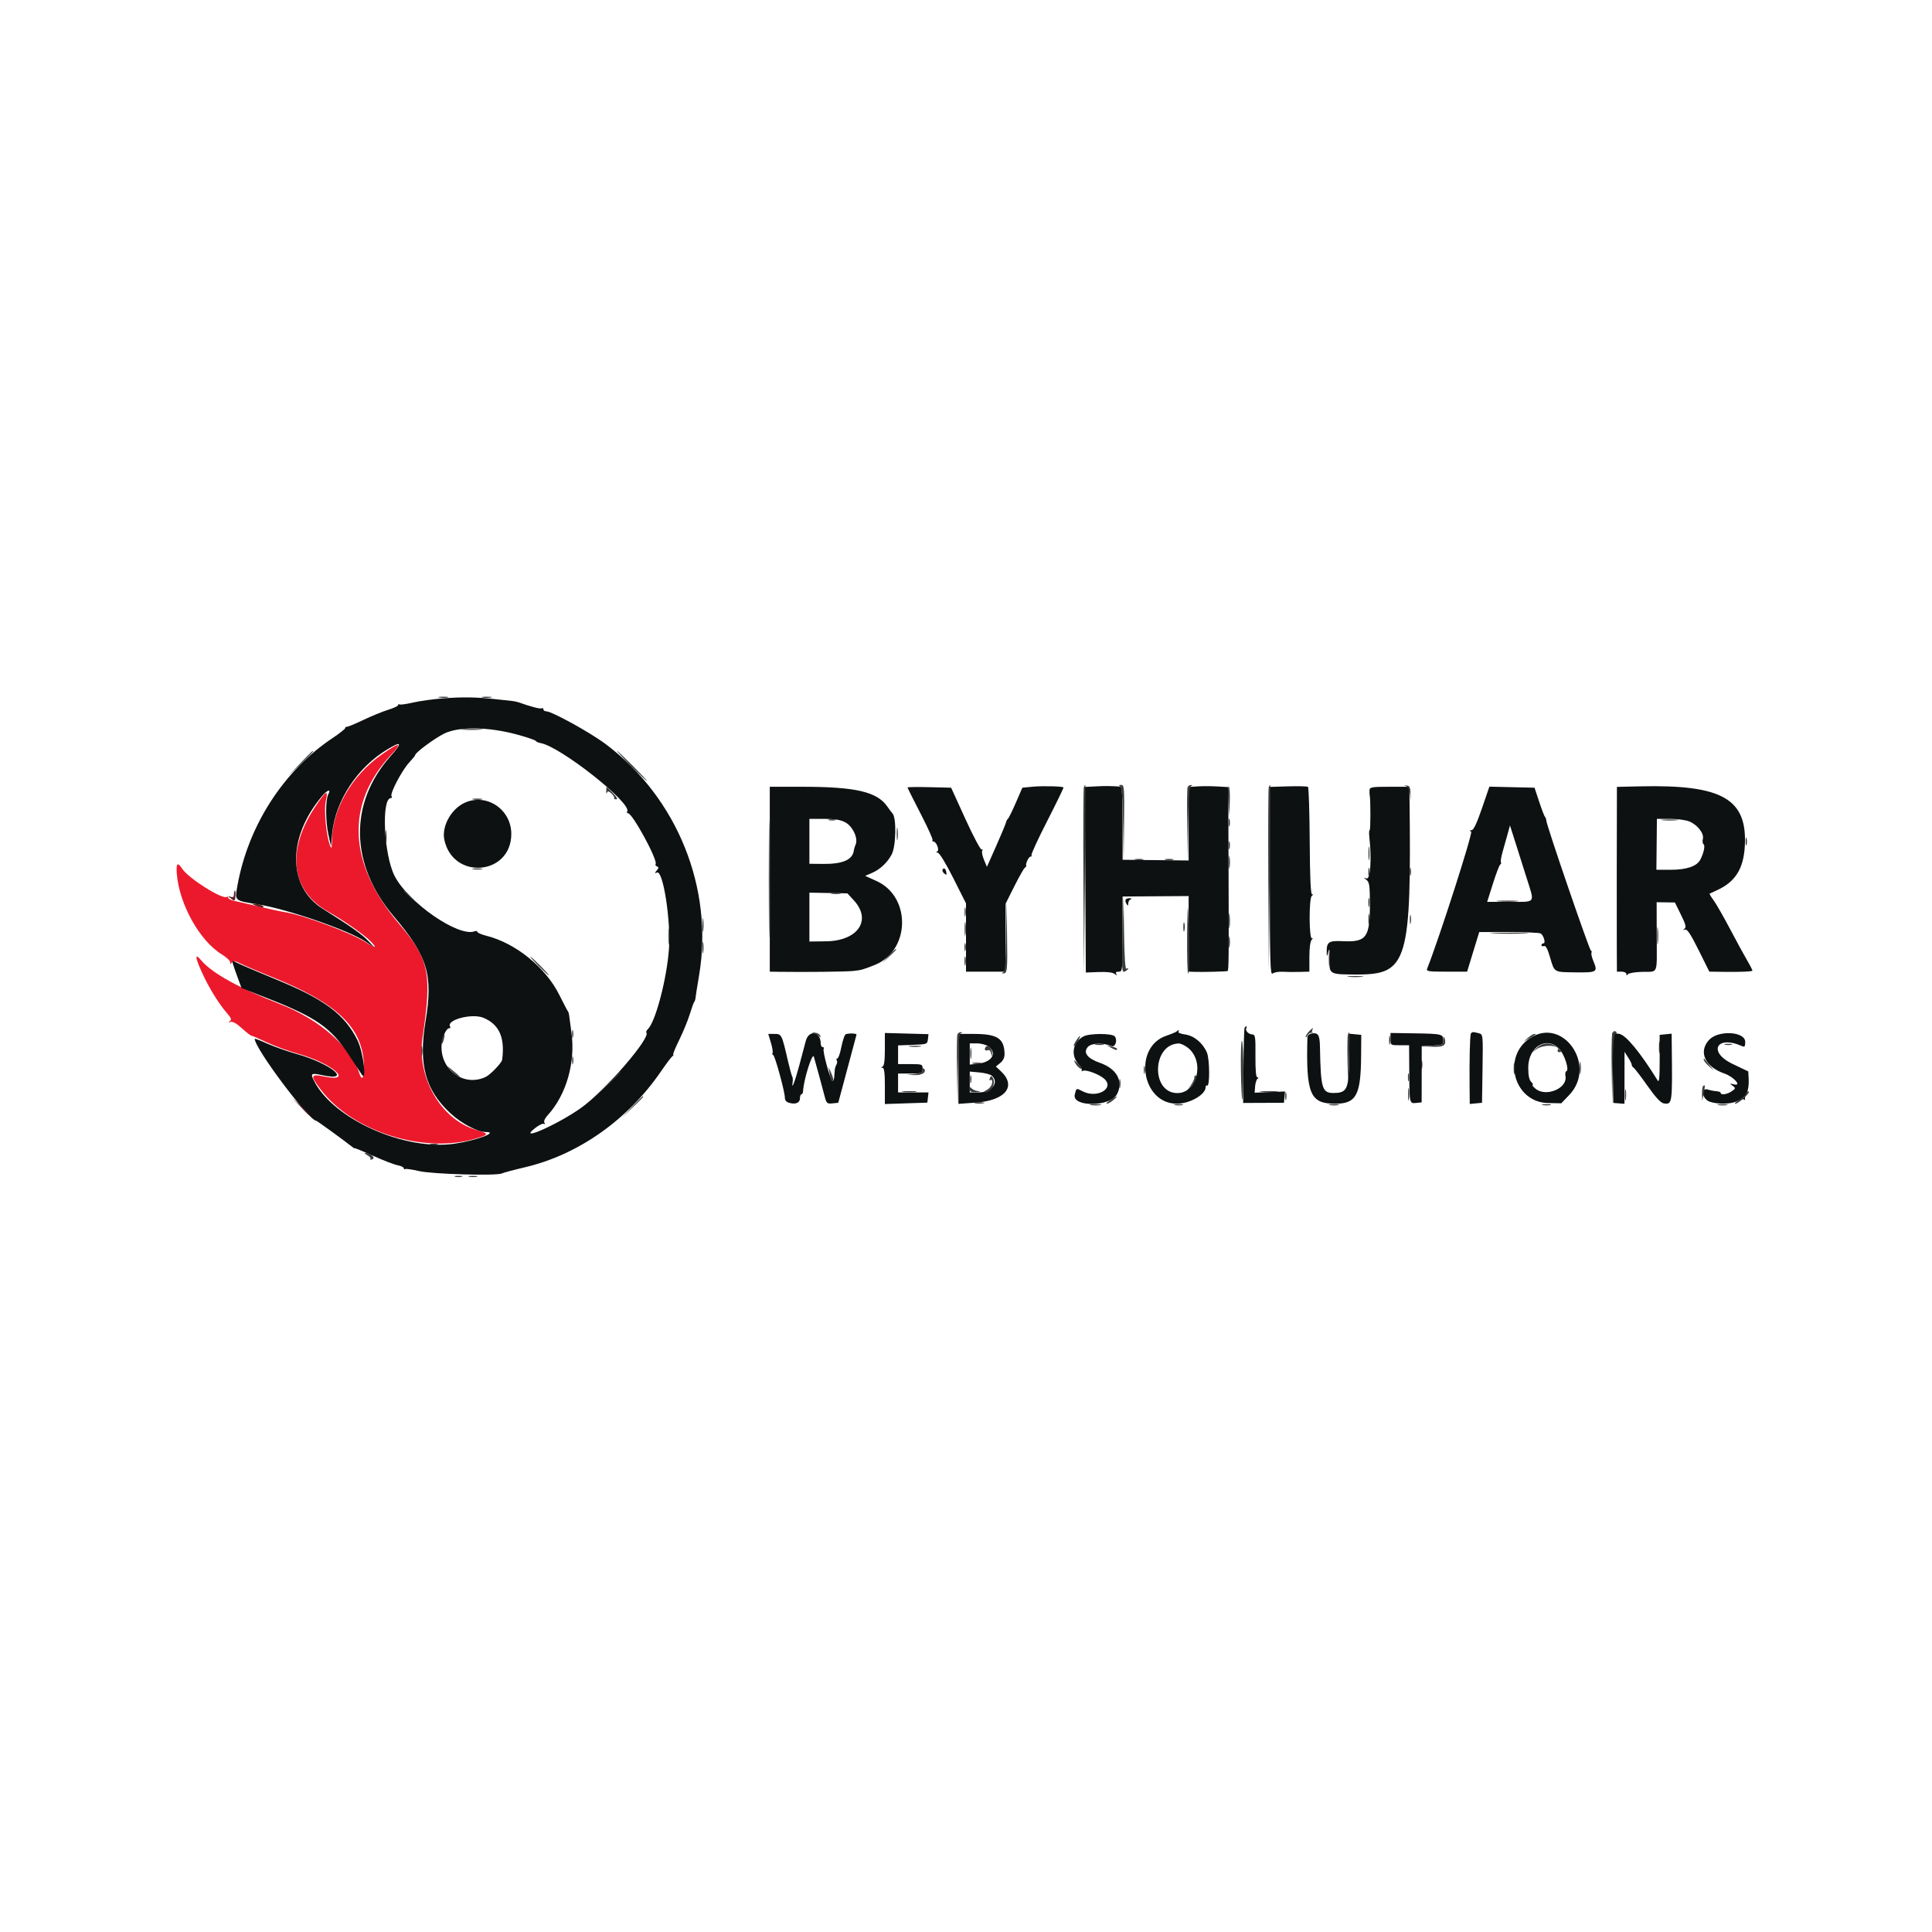 <svg id="svg" version="1.1" xmlns="http://www.w3.org/2000/svg" xmlns:xlink="http://www.w3.org/1999/xlink" width="400" height="400" viewBox="0, 0, 400,400"><g id="svgg"><path id="path0" d="M79.027 156.219 C 72.797 160.593,68.811 167.505,68.725 174.080 C 68.705 175.621,68.634 175.811,68.345 175.091 C 67.560 173.138,67.032 167.683,67.450 165.854 C 68.021 163.360,67.550 163.605,65.299 166.971 C 59.221 176.058,60.213 184.393,67.887 188.718 C 71.164 190.565,75.463 193.570,76.753 194.917 C 78.143 196.368,77.828 196.409,75.686 195.057 C 72.644 193.137,62.709 189.425,59.180 188.891 C 58.320 188.761,55.859 188.234,53.711 187.719 C 51.563 187.205,49.233 186.668,48.535 186.525 C 47.837 186.383,47.266 186.094,47.266 185.883 C 47.266 185.673,47.122 185.590,46.946 185.698 C 46.014 186.274,39.019 181.848,37.714 179.857 C 36.753 178.390,36.427 178.716,36.612 180.957 C 37.131 187.268,41.373 194.838,45.942 197.608 C 46.871 198.172,47.640 198.896,47.650 199.219 C 47.665 199.691,47.732 199.703,48.000 199.281 C 48.270 198.856,48.614 198.900,49.849 199.521 C 50.684 199.941,53.652 201.205,56.445 202.331 C 69.726 207.683,74.950 212.629,75.333 220.213 C 75.471 222.952,74.983 224.059,74.420 222.285 C 72.676 216.788,66.135 211.056,58.008 207.900 C 49.598 204.634,43.886 201.472,41.694 198.866 C 40.286 197.193,40.337 198.086,41.839 201.398 C 43.227 204.459,45.280 207.794,46.962 209.721 C 47.878 210.771,48.008 211.121,47.593 211.418 C 47.197 211.701,47.233 211.740,47.740 211.578 C 48.172 211.439,49.003 211.908,50.084 212.898 C 51.004 213.742,51.903 214.437,52.081 214.443 C 52.259 214.448,53.665 215.056,55.206 215.793 C 56.747 216.530,59.661 217.595,61.682 218.160 C 68.818 220.154,73.447 224.187,67.090 222.872 C 64.261 222.286,64.175 222.694,66.490 225.694 C 73.185 234.373,87.806 238.948,98.535 235.723 C 101.333 234.881,101.329 234.732,98.483 233.895 C 91.286 231.781,86.256 223.055,87.481 214.809 C 89.468 201.438,88.881 198.618,82.573 191.211 C 72.060 178.866,71.484 166.418,80.957 156.288 C 83.472 153.598,82.792 153.574,79.027 156.219 " stroke="none" fill="#ec192c" fill-rule="evenodd"></path><path id="path1" d="M91.783 144.583 C 89.734 144.740,86.925 145.129,85.542 145.449 C 84.158 145.769,82.890 145.946,82.724 145.844 C 82.558 145.741,82.422 145.807,82.422 145.990 C 82.422 146.174,81.487 146.611,80.344 146.963 C 79.202 147.315,76.873 148.270,75.169 149.085 C 73.465 149.899,71.938 150.527,71.777 150.478 C 71.616 150.430,71.484 150.541,71.484 150.724 C 71.484 150.907,70.298 151.848,68.848 152.814 C 58.728 159.556,51.403 170.905,49.167 183.310 C 48.582 186.551,48.472 186.447,53.320 187.222 C 59.493 188.210,72.180 192.595,75.740 194.972 L 77.539 196.173 76.172 194.741 C 74.895 193.403,72.584 191.776,66.828 188.162 C 59.539 183.585,59.455 173.408,66.635 164.875 C 67.785 163.508,68.610 163.255,67.961 164.468 C 67.365 165.582,67.387 170.078,68.003 172.860 L 68.520 175.195 68.762 172.656 C 69.413 165.819,73.940 158.902,80.238 155.122 C 83.148 153.375,83.343 153.772,80.914 156.497 C 72.195 166.279,72.417 178.957,81.493 189.669 C 88.569 198.021,89.696 201.755,88.091 211.523 C 86.630 220.416,88.037 225.614,93.215 230.458 C 95.472 232.570,98.876 234.375,100.601 234.375 C 103.320 234.375,98.647 236.120,94.141 236.787 C 83.845 238.311,69.156 231.789,65.065 223.878 C 64.207 222.219,64.371 222.099,66.789 222.618 C 73.064 223.964,68.497 220.214,61.432 218.219 C 59.449 217.659,56.680 216.682,55.280 216.047 C 53.880 215.412,52.734 214.977,52.734 215.079 C 52.734 217.053,63.974 232.031,65.455 232.031 C 65.620 232.031,71.454 236.262,72.754 237.324 C 73.130 237.632,73.438 237.814,73.438 237.730 C 73.438 237.646,75.151 238.350,77.246 239.295 C 79.341 240.239,81.626 241.121,82.324 241.253 C 83.022 241.385,83.594 241.660,83.594 241.863 C 83.594 242.067,83.731 242.149,83.898 242.046 C 84.065 241.942,85.340 242.126,86.730 242.455 C 89.449 243.098,102.839 243.482,103.906 242.948 C 104.229 242.787,106.363 242.217,108.649 241.681 C 119.688 239.094,129.935 231.888,136.811 221.875 C 137.917 220.264,139.008 218.816,139.236 218.658 C 139.463 218.500,139.530 218.369,139.386 218.365 C 139.242 218.362,139.794 216.997,140.614 215.332 C 141.433 213.667,142.425 211.250,142.818 209.961 C 143.212 208.672,143.626 207.529,143.739 207.422 C 143.853 207.314,143.967 206.963,143.993 206.641 C 144.019 206.318,144.350 204.230,144.728 202.001 C 147.791 183.940,140.249 165.216,125.427 154.078 C 122.191 151.647,114.245 147.266,113.071 147.266 C 112.757 147.266,112.500 147.079,112.500 146.852 C 112.500 146.624,112.346 146.533,112.158 146.650 C 111.870 146.827,109.860 146.307,107.422 145.424 C 107.100 145.308,106.484 145.176,106.055 145.132 C 105.625 145.089,104.131 144.926,102.734 144.770 C 98.748 144.326,95.807 144.276,91.783 144.583 M106.984 152.061 C 108.999 152.603,110.757 153.196,110.890 153.379 C 111.024 153.561,111.484 153.771,111.914 153.844 C 115.995 154.541,130.902 166.320,129.852 168.018 C 129.736 168.206,129.807 168.359,130.009 168.359 C 130.945 168.359,136.238 178.104,135.740 178.910 C 135.631 179.086,135.763 179.304,136.033 179.395 C 136.416 179.524,136.404 179.705,135.980 180.219 C 135.509 180.789,135.517 180.846,136.040 180.646 C 137.289 180.166,138.917 190.638,138.500 196.468 C 138.059 202.632,135.746 211.464,134.156 213.054 C 133.867 213.342,133.714 213.662,133.817 213.764 C 134.837 214.785,125.268 225.844,120.313 229.371 C 115.457 232.828,107.019 236.553,110.735 233.599 C 111.542 232.958,112.384 232.546,112.607 232.683 C 112.850 232.834,112.893 232.741,112.713 232.450 C 112.535 232.162,112.800 231.548,113.371 230.925 C 117.252 226.695,119.190 219.939,118.304 213.724 C 118.101 212.299,117.899 210.781,117.854 210.352 C 117.810 209.922,117.686 209.482,117.578 209.375 C 117.471 209.268,116.687 207.773,115.837 206.055 C 112.991 200.299,106.805 195.275,100.660 193.728 C 99.652 193.474,98.828 193.117,98.828 192.935 C 98.828 192.752,98.581 192.698,98.279 192.813 C 94.940 194.095,84.441 186.813,81.667 181.291 C 79.456 176.892,78.926 165.234,80.936 165.234 C 81.134 165.234,81.189 165.061,81.058 164.850 C 80.704 164.276,83.170 159.564,84.696 157.898 C 85.428 157.099,86.002 156.396,85.972 156.336 C 85.787 155.965,90.028 152.816,91.989 151.868 C 95.046 150.390,101.058 150.467,106.984 152.061 M213.745 162.884 L 211.669 163.086 210.321 166.191 C 209.580 167.899,208.844 169.393,208.686 169.512 C 208.528 169.630,208.340 169.990,208.269 170.313 C 208.198 170.635,207.283 172.827,206.235 175.185 L 204.330 179.471 203.715 177.999 C 203.377 177.190,203.221 176.333,203.368 176.094 C 203.516 175.856,203.464 175.767,203.254 175.897 C 203.043 176.027,201.533 173.198,199.897 169.610 L 196.923 163.086 192.407 162.976 C 189.923 162.915,187.891 162.943,187.891 163.038 C 187.891 163.133,189.114 165.577,190.609 168.470 C 192.105 171.362,193.218 173.839,193.083 173.974 C 192.949 174.109,193.015 174.219,193.232 174.219 C 193.877 174.219,194.582 176.083,194.023 176.311 C 193.727 176.431,193.770 176.512,194.141 176.532 C 194.488 176.551,195.801 178.696,197.363 181.796 L 200.000 187.028 200.000 194.100 L 200.000 201.172 204.102 201.172 L 208.203 201.172 208.203 194.133 L 208.203 187.094 210.010 183.488 C 211.004 181.505,211.985 179.775,212.192 179.644 C 212.398 179.512,212.526 179.337,212.476 179.253 C 212.258 178.889,212.984 177.344,213.373 177.344 C 213.609 177.344,213.689 177.231,213.551 177.093 C 213.413 176.954,214.877 173.760,216.805 169.995 C 218.733 166.229,220.255 163.094,220.188 163.027 C 219.943 162.781,215.759 162.689,213.745 162.884 M226.852 162.813 L 224.602 162.930 224.703 182.140 L 224.805 201.350 227.485 201.249 C 229.219 201.184,230.383 201.325,230.782 201.648 C 231.257 202.033,231.332 202.035,231.107 201.660 C 230.910 201.333,231.078 201.172,231.618 201.172 C 232.403 201.172,232.422 200.986,232.422 193.392 L 232.422 185.613 239.258 185.565 L 246.094 185.518 246.094 193.345 L 246.094 201.172 247.168 201.210 C 249.068 201.276,254.057 201.152,254.174 201.034 C 254.402 200.807,254.428 197.917,254.363 180.601 L 254.297 162.960 252.051 162.828 C 250.815 162.755,248.970 162.749,247.949 162.814 L 246.094 162.933 246.094 170.544 L 246.094 178.154 239.258 178.080 L 232.422 178.007 232.422 170.449 C 232.422 164.681,232.306 162.883,231.934 162.857 C 229.940 162.720,228.816 162.710,226.852 162.813 M266.693 162.807 L 262.877 162.919 262.898 182.472 C 262.916 199.351,262.995 201.962,263.475 201.564 C 263.781 201.310,264.698 201.142,265.512 201.191 C 266.326 201.241,267.915 201.257,269.043 201.226 L 271.094 201.172 271.094 198.125 C 271.094 196.228,271.278 194.880,271.582 194.552 C 271.851 194.263,271.876 194.134,271.638 194.267 C 271.007 194.619,270.974 185.865,271.605 185.464 C 271.897 185.279,271.913 185.166,271.649 185.162 C 271.359 185.158,271.206 181.717,271.161 174.141 C 271.124 168.082,270.962 163.029,270.801 162.910 C 270.640 162.792,268.791 162.746,266.693 162.807 M339.551 162.805 L 334.766 162.915 334.758 167.102 C 334.754 169.405,334.743 175.596,334.733 180.859 C 334.723 186.123,334.726 192.847,334.740 195.801 L 334.766 201.172 335.742 201.172 C 336.279 201.172,336.721 201.392,336.725 201.660 C 336.729 202.002,336.817 202.018,337.018 201.715 C 337.176 201.476,338.527 201.250,340.022 201.211 C 343.395 201.124,343.028 202.032,343.007 193.826 L 342.989 186.797 344.879 186.822 L 346.770 186.846 348.020 189.380 C 349.014 191.397,349.165 191.990,348.756 192.283 C 348.361 192.567,348.384 192.607,348.856 192.459 C 349.315 192.314,350.026 193.384,351.685 196.719 L 353.902 201.172 356.931 201.211 C 360.230 201.255,362.629 201.163,362.811 200.987 C 362.874 200.926,362.421 200.020,361.804 198.973 C 361.187 197.927,359.571 194.961,358.212 192.383 C 356.853 189.805,355.310 187.112,354.784 186.400 C 354.258 185.688,353.889 185.067,353.964 185.021 C 354.040 184.975,354.722 184.657,355.480 184.313 C 359.273 182.595,360.987 179.870,361.247 175.147 C 361.783 165.384,356.563 162.415,339.551 162.805 M159.375 182.031 L 159.375 201.172 161.230 201.201 C 166.403 201.283,175.010 201.190,176.563 201.036 C 178.293 200.863,178.673 200.759,181.109 199.785 C 188.461 196.846,188.707 185.689,181.492 182.414 L 179.116 181.336 180.476 180.759 C 182.183 180.034,183.704 178.619,184.611 176.909 C 185.540 175.160,185.635 169.169,184.747 168.359 C 184.629 168.252,184.159 167.628,183.701 166.972 C 181.565 163.909,177.130 162.891,165.928 162.891 L 159.375 162.891 159.375 182.031 M283.547 163.574 C 283.522 163.950,283.538 164.434,283.582 164.648 C 283.783 165.624,283.775 171.875,283.573 171.875 C 283.448 171.875,283.419 172.534,283.509 173.340 C 284.019 177.919,283.722 182.159,282.910 181.877 C 282.272 181.655,282.273 181.675,282.921 182.179 C 283.515 182.641,283.617 183.373,283.624 187.184 C 283.635 194.080,282.908 195.087,278.079 194.864 C 275.025 194.722,274.639 194.995,274.683 197.266 C 274.700 198.160,274.728 198.144,275.019 197.070 C 275.254 196.203,275.318 196.588,275.266 198.553 C 275.181 201.759,275.179 201.758,281.086 201.758 C 291.450 201.758,292.246 199.015,291.820 164.746 L 291.797 162.891 287.695 162.891 C 284.067 162.891,283.588 162.970,283.547 163.574 M306.817 167.371 C 305.775 170.412,305.083 171.876,304.688 171.880 C 304.253 171.885,304.227 171.966,304.585 172.194 C 304.977 172.443,297.979 194.239,295.500 200.488 C 295.252 201.114,295.589 201.172,299.489 201.172 L 303.750 201.172 305.005 197.070 L 306.261 192.969 312.408 192.975 C 315.789 192.978,318.751 193.110,318.990 193.268 C 319.615 193.679,320.068 195.313,319.558 195.313 C 319.328 195.313,319.141 195.483,319.141 195.691 C 319.141 195.899,319.374 195.980,319.660 195.870 C 320.019 195.732,320.401 196.428,320.898 198.128 C 321.851 201.388,321.643 201.262,326.192 201.318 C 330.646 201.373,330.840 201.254,329.910 199.028 C 329.575 198.228,329.390 197.431,329.497 197.257 C 329.605 197.084,329.550 196.883,329.376 196.811 C 329.043 196.673,320.225 170.962,320.157 169.931 C 320.135 169.604,320.012 169.248,319.883 169.141 C 319.754 169.033,319.212 167.627,318.679 166.016 L 317.710 163.086 313.035 162.977 L 308.361 162.868 306.817 167.371 M96.289 166.169 C 93.428 167.423,91.395 171.080,92.000 173.886 C 93.810 182.290,105.859 181.221,105.859 172.656 C 105.859 167.601,100.818 164.185,96.289 166.169 M175.006 170.255 C 176.545 171.073,177.707 173.556,177.153 174.842 C 176.977 175.251,176.816 175.762,176.794 175.977 C 176.590 177.985,174.549 178.909,170.410 178.865 L 167.578 178.835 167.578 174.183 L 167.578 169.531 170.612 169.531 C 172.814 169.531,174.018 169.729,175.006 170.255 M349.752 170.070 C 351.467 170.786,352.843 172.561,352.560 173.690 C 352.439 174.169,352.504 174.663,352.704 174.786 C 353.087 175.023,352.735 176.665,352.010 178.020 C 351.291 179.362,349.172 180.078,345.922 180.078 L 342.939 180.078 342.992 174.805 L 343.045 169.531 345.754 169.531 C 347.244 169.531,349.043 169.774,349.752 170.070 M316.116 181.912 C 317.763 187.146,318.086 186.719,312.480 186.719 L 307.904 186.719 309.106 182.910 C 309.767 180.815,310.451 179.043,310.625 178.971 C 310.800 178.898,310.856 178.700,310.751 178.530 C 310.646 178.360,310.809 177.365,311.112 176.318 C 311.415 175.271,311.880 173.623,312.144 172.656 L 312.624 170.898 313.682 174.219 C 314.264 176.045,315.359 179.507,316.116 181.912 M195.161 180.008 C 195.034 180.213,195.178 180.586,195.481 180.837 C 195.915 181.197,196.013 181.168,195.943 180.697 C 195.825 179.891,195.442 179.553,195.161 180.008 M176.791 186.424 C 180.550 190.526,177.617 194.811,170.996 194.890 L 167.578 194.932 167.578 189.874 L 167.578 184.815 171.515 184.888 L 175.451 184.961 176.791 186.424 M233.057 186.249 C 232.951 186.421,233.026 186.816,233.223 187.128 C 233.525 187.605,233.583 187.591,233.588 187.044 C 233.591 186.686,233.813 186.305,234.082 186.196 C 234.383 186.075,234.316 185.987,233.910 185.968 C 233.546 185.951,233.163 186.078,233.057 186.249 M245.020 191.992 C 245.025 192.852,245.105 193.157,245.198 192.671 C 245.292 192.185,245.288 191.482,245.190 191.109 C 245.092 190.735,245.016 191.133,245.020 191.992 M48.257 199.679 C 48.411 200.178,48.869 201.481,49.274 202.575 L 50.010 204.565 55.767 206.831 C 65.453 210.645,68.523 212.794,72.145 218.298 C 73.393 220.195,74.639 222.083,74.914 222.494 C 75.986 224.098,75.208 217.816,74.039 215.426 C 71.420 210.074,67.249 206.939,57.300 202.848 C 53.427 201.255,49.745 199.686,49.117 199.362 C 47.998 198.783,47.982 198.789,48.257 199.679 M100.091 210.724 C 103.363 212.091,104.572 214.800,103.967 219.412 C 103.885 220.043,101.556 222.480,100.586 222.949 C 96.260 225.044,91.406 221.787,91.406 216.790 C 91.406 215.114,92.316 212.891,93.002 212.891 C 93.224 212.891,93.309 212.734,93.190 212.543 C 92.334 211.157,97.727 209.736,100.091 210.724 M257.683 212.793 C 257.587 212.954,257.479 216.521,257.444 220.720 L 257.381 228.355 261.601 228.338 L 265.820 228.320 265.936 227.148 L 266.052 225.977 262.903 226.104 L 259.755 226.232 259.858 224.932 C 259.914 224.218,260.137 223.504,260.352 223.346 C 260.605 223.160,260.593 223.057,260.318 223.053 C 260.036 223.049,259.905 221.565,259.927 218.631 C 259.958 214.552,259.904 214.211,259.215 214.158 C 258.412 214.097,257.743 213.320,258.057 212.812 C 258.163 212.640,258.161 212.500,258.054 212.500 C 257.946 212.500,257.780 212.632,257.683 212.793 M243.616 213.546 C 243.470 213.691,242.523 214.087,241.511 214.425 C 234.534 216.755,236.295 228.480,243.627 228.509 C 246.314 228.520,249.609 226.641,249.609 225.099 C 249.609 224.804,249.748 224.649,249.918 224.754 C 250.502 225.115,250.467 219.298,249.878 217.918 C 249.028 215.929,247.212 214.424,245.364 214.176 C 244.485 214.058,243.861 213.809,243.976 213.622 C 244.226 213.218,243.992 213.169,243.616 213.546 M175.025 214.193 C 174.802 214.416,174.419 215.621,174.173 216.870 C 173.928 218.119,173.563 219.141,173.364 219.141 C 173.164 219.141,173.109 219.316,173.242 219.531 C 173.375 219.746,173.348 220.141,173.182 220.410 C 173.016 220.678,172.860 221.161,172.835 221.484 C 172.810 221.806,172.760 222.466,172.723 222.949 C 172.686 223.433,172.524 223.827,172.363 223.825 C 171.965 223.821,170.255 217.596,170.530 217.151 C 170.651 216.956,170.563 216.797,170.336 216.797 C 170.108 216.797,169.922 216.460,169.922 216.048 C 169.922 213.532,167.469 213.120,166.827 215.527 C 166.612 216.333,165.997 218.641,165.459 220.656 C 164.563 224.017,163.809 225.903,164.112 224.023 C 164.182 223.594,164.135 223.066,164.009 222.852 C 163.882 222.637,163.476 221.143,163.105 219.531 C 161.869 214.161,161.819 214.063,160.359 214.063 L 159.061 214.063 159.604 215.866 C 159.902 216.858,160.059 217.809,159.953 217.981 C 159.847 218.152,159.904 218.352,160.080 218.424 C 160.456 218.578,162.500 226.051,162.500 227.271 C 162.500 227.840,162.814 228.189,163.476 228.355 C 164.805 228.689,165.625 228.308,165.625 227.356 C 165.625 226.920,165.763 226.563,165.932 226.563 C 166.101 226.563,166.253 226.255,166.271 225.879 C 166.381 223.548,168.200 217.774,168.504 218.792 C 168.807 219.808,170.271 225.188,170.705 226.879 C 171.108 228.450,171.217 228.554,172.344 228.441 L 173.552 228.320 175.437 221.289 C 176.474 217.422,177.327 214.234,177.333 214.206 C 177.397 213.901,175.329 213.890,175.025 214.193 M183.202 217.253 C 183.203 219.596,183.053 220.699,182.715 220.835 C 182.324 220.993,182.324 221.038,182.715 221.063 C 183.069 221.085,183.203 222.119,183.203 224.835 L 183.203 228.577 187.598 228.433 L 191.992 228.289 192.116 227.231 L 192.239 226.172 189.088 226.172 L 185.938 226.172 185.938 224.219 L 185.938 222.266 188.477 222.266 C 190.924 222.266,191.016 222.231,191.016 221.289 C 191.016 220.348,190.924 220.313,188.477 220.313 L 185.938 220.313 185.938 218.376 L 185.938 216.439 188.965 216.325 C 191.927 216.213,191.995 216.188,192.113 215.161 L 192.235 214.111 187.718 213.989 L 183.202 213.867 183.202 217.253 M271.582 213.972 C 271.086 214.054,270.696 214.403,270.686 214.773 C 270.380 226.483,271.228 228.510,276.428 228.514 C 280.804 228.517,281.747 226.771,281.805 218.555 L 281.836 214.258 280.566 214.135 L 279.297 214.013 279.288 219.214 C 279.278 225.329,278.914 226.216,276.386 226.287 C 273.699 226.364,273.448 225.592,273.284 216.720 C 273.238 214.282,272.911 213.753,271.582 213.972 M287.891 215.137 C 287.891 216.397,287.904 216.406,289.814 216.406 L 291.738 216.406 291.774 222.118 C 291.815 228.549,291.804 228.503,293.268 228.347 L 294.336 228.233 294.345 222.417 L 294.354 216.602 296.591 216.484 C 298.681 216.375,298.828 216.303,298.828 215.398 C 298.828 214.101,298.534 214.030,292.824 213.942 L 287.890 213.867 287.891 215.137 M304.531 213.999 C 304.325 214.333,304.203 219.483,304.263 225.318 L 304.297 228.565 305.566 228.443 L 306.836 228.320 306.942 221.239 C 307.048 214.165,307.048 214.158,306.161 213.920 C 304.978 213.603,304.770 213.613,304.531 213.999 M333.902 221.096 L 334.016 228.352 335.172 228.440 L 336.328 228.528 336.335 223.151 L 336.341 217.773 337.092 218.945 C 337.506 219.590,337.839 220.273,337.834 220.464 C 337.828 220.655,338.002 220.921,338.219 221.056 C 338.437 221.190,339.731 222.880,341.094 224.810 C 342.826 227.262,343.850 228.360,344.488 228.451 C 346.219 228.698,346.251 228.477,346.129 217.260 L 346.094 214.013 344.853 214.135 L 343.612 214.258 343.618 219.323 C 343.622 223.133,343.518 224.218,343.199 223.702 C 339.584 217.861,336.602 214.247,335.233 214.049 L 333.789 213.840 333.902 221.096 M198.438 221.303 L 198.438 228.544 202.051 228.281 C 208.234 227.832,210.548 224.862,207.162 221.723 L 206.182 220.814 207.095 220.075 C 207.702 219.584,207.999 218.943,207.981 218.164 C 207.909 214.976,206.481 214.063,201.575 214.063 L 198.438 214.063 198.438 221.303 M224.299 214.588 C 222.020 215.853,221.616 218.569,223.421 220.490 C 223.864 220.961,224.098 221.475,223.941 221.632 C 223.785 221.788,223.924 221.814,224.251 221.688 C 224.931 221.427,227.596 222.437,228.613 223.342 C 230.848 225.327,227.150 227.493,224.163 225.948 C 222.811 225.249,222.851 225.232,222.518 226.623 C 221.894 229.228,229.842 229.193,231.238 226.584 C 232.664 223.920,231.249 221.282,227.737 220.054 C 225.104 219.134,224.184 217.915,225.241 216.746 C 225.978 215.932,228.386 215.848,230.124 216.576 C 230.906 216.904,231.431 215.337,230.795 214.571 C 230.243 213.906,225.506 213.918,224.299 214.588 M316.757 214.945 C 310.875 218.853,313.496 228.238,320.508 228.373 L 323.242 228.426 324.885 226.712 C 330.704 220.638,323.621 210.383,316.757 214.945 M353.868 215.276 C 351.567 217.739,352.975 220.861,357.020 222.266 C 358.970 222.943,360.724 224.945,358.981 224.504 C 358.092 224.279,358.069 224.303,358.714 224.786 C 359.386 225.289,359.377 225.345,358.529 225.939 C 357.606 226.585,356.250 226.782,356.250 226.270 C 356.250 226.108,355.854 225.953,355.371 225.924 C 354.888 225.895,354.097 225.743,353.613 225.585 C 352.033 225.071,352.378 227.534,353.965 228.087 C 355.688 228.688,358.430 228.621,359.735 227.945 C 360.342 227.632,360.963 227.500,361.116 227.652 C 361.268 227.805,361.341 227.754,361.278 227.539 C 361.214 227.324,361.383 226.750,361.653 226.262 C 361.924 225.775,362.103 224.577,362.053 223.601 L 361.961 221.826 358.715 220.277 C 353.526 217.801,355.383 214.240,360.645 216.577 C 361.211 216.828,361.328 216.680,361.328 215.712 C 361.328 213.550,355.783 213.226,353.868 215.276 M204.601 216.624 C 206.525 217.972,205.424 219.891,202.539 220.216 L 200.781 220.414 200.781 218.215 L 200.781 216.016 202.257 216.016 C 203.068 216.016,204.123 216.289,204.601 216.624 M246.056 217.021 C 249.489 219.909,247.812 226.419,243.663 226.311 C 238.233 226.168,238.572 216.199,244.013 216.040 C 244.480 216.027,245.399 216.468,246.056 217.021 M322.810 217.144 C 323.911 218.294,324.960 221.563,324.298 221.784 C 324.102 221.849,324.018 222.302,324.111 222.790 C 324.594 225.316,320.089 227.215,317.914 225.404 C 317.407 224.981,317.137 224.630,317.313 224.622 C 317.490 224.615,317.358 224.333,317.020 223.996 C 316.598 223.573,316.406 222.647,316.406 221.027 C 316.406 216.732,320.208 214.428,322.810 217.144 M205.302 222.680 C 206.954 224.051,205.357 226.172,202.674 226.172 L 200.781 226.172 200.781 224.015 L 200.781 221.857 202.763 222.037 C 203.853 222.136,204.996 222.426,205.302 222.680 " stroke="none" fill="#0e1111" fill-rule="evenodd"></path><path id="path2" d="M90.918 144.416 C 91.401 144.509,92.192 144.509,92.676 144.416 C 93.159 144.323,92.764 144.247,91.797 144.247 C 90.830 144.247,90.435 144.323,90.918 144.416 M99.902 144.416 C 100.386 144.509,101.177 144.509,101.660 144.416 C 102.144 144.323,101.748 144.247,100.781 144.247 C 99.814 144.247,99.419 144.323,99.902 144.416 M95.801 151.068 C 96.821 151.149,98.491 151.149,99.512 151.068 C 100.532 150.988,99.697 150.922,97.656 150.922 C 95.615 150.922,94.780 150.988,95.801 151.068 M62.098 158.105 L 59.570 160.742 62.207 158.214 C 63.657 156.824,64.844 155.638,64.844 155.578 C 64.844 155.290,64.446 155.656,62.098 158.105 M130.664 158.594 C 132.373 160.313,133.859 161.719,133.966 161.719 C 134.073 161.719,132.763 160.313,131.055 158.594 C 129.346 156.875,127.860 155.469,127.753 155.469 C 127.645 155.469,128.955 156.875,130.664 158.594 M159.166 182.031 C 159.166 192.881,159.216 197.319,159.277 191.895 C 159.338 186.470,159.338 177.593,159.277 172.168 C 159.216 166.743,159.166 171.182,159.166 182.031 M224.398 162.988 C 224.295 163.257,224.257 172.090,224.313 182.617 L 224.414 201.758 224.610 182.129 C 224.717 171.333,224.755 162.500,224.695 162.500 C 224.634 162.500,224.501 162.720,224.398 162.988 M231.925 162.817 C 232.270 163.036,232.437 165.248,232.520 170.721 L 232.635 178.320 232.724 170.410 C 232.806 163.101,232.761 162.500,232.129 162.506 C 231.651 162.510,231.590 162.604,231.925 162.817 M245.877 163.000 C 245.772 163.275,245.737 166.835,245.801 170.910 L 245.917 178.320 246.005 170.638 C 246.071 164.926,246.219 162.905,246.582 162.759 C 246.964 162.604,246.962 162.555,246.570 162.531 C 246.294 162.514,245.983 162.725,245.877 163.000 M254.293 165.740 L 254.485 168.945 254.605 166.053 C 254.670 164.463,254.584 163.021,254.413 162.848 C 254.242 162.676,254.188 163.978,254.293 165.740 M262.679 162.988 C 262.576 163.257,262.538 171.914,262.594 182.227 L 262.696 200.977 262.891 181.738 C 262.998 171.157,263.036 162.500,262.976 162.500 C 262.916 162.500,262.782 162.720,262.679 162.988 M291.091 162.742 C 291.511 162.867,291.813 163.465,291.919 164.380 L 292.085 165.820 292.039 164.261 C 292.001 163.006,291.840 162.686,291.211 162.623 C 290.644 162.566,290.611 162.599,291.091 162.742 M125.514 163.770 C 125.490 164.253,125.558 164.418,125.666 164.136 C 125.819 163.738,126.025 163.772,126.594 164.286 C 126.996 164.650,127.249 165.071,127.156 165.221 C 127.064 165.372,127.250 165.495,127.570 165.495 C 127.950 165.495,127.714 165.042,126.890 164.193 C 126.196 163.477,125.612 162.891,125.592 162.891 C 125.573 162.891,125.537 163.286,125.514 163.770 M97.949 165.510 C 98.433 165.603,99.224 165.603,99.707 165.510 C 100.190 165.417,99.795 165.341,98.828 165.341 C 97.861 165.341,97.466 165.417,97.949 165.510 M254.388 170.313 C 254.388 171.064,254.468 171.372,254.566 170.996 C 254.664 170.620,254.664 170.005,254.566 169.629 C 254.468 169.253,254.388 169.561,254.388 170.313 M171.582 169.801 C 171.958 169.899,172.573 169.899,172.949 169.801 C 173.325 169.702,173.018 169.622,172.266 169.622 C 171.514 169.622,171.206 169.702,171.582 169.801 M344.238 169.816 C 345.044 169.900,346.362 169.900,347.168 169.816 C 347.974 169.732,347.314 169.663,345.703 169.663 C 344.092 169.663,343.433 169.732,344.238 169.816 M185.664 172.656 C 185.664 173.838,185.737 174.321,185.827 173.730 C 185.916 173.140,185.916 172.173,185.827 171.582 C 185.737 170.991,185.664 171.475,185.664 172.656 M79.813 173.438 C 79.813 174.834,79.883 175.405,79.970 174.707 C 80.057 174.009,80.057 172.866,79.970 172.168 C 79.883 171.470,79.813 172.041,79.813 173.438 M254.388 175.000 C 254.388 175.752,254.468 176.060,254.566 175.684 C 254.664 175.308,254.664 174.692,254.566 174.316 C 254.468 173.940,254.388 174.248,254.388 175.000 M283.324 176.758 C 283.326 178.047,283.399 178.527,283.486 177.825 C 283.573 177.123,283.571 176.068,283.482 175.481 C 283.393 174.894,283.322 175.469,283.324 176.758 M254.414 178.516 C 254.414 179.697,254.487 180.181,254.577 179.590 C 254.666 178.999,254.666 178.032,254.577 177.441 C 254.487 176.851,254.414 177.334,254.414 178.516 M235.063 178.011 C 235.549 178.104,236.252 178.101,236.626 178.003 C 236.999 177.905,236.602 177.829,235.742 177.833 C 234.883 177.837,234.577 177.917,235.063 178.011 M241.313 178.011 C 241.799 178.104,242.502 178.101,242.876 178.003 C 243.249 177.905,242.852 177.829,241.992 177.833 C 241.133 177.837,240.827 177.917,241.313 178.011 M283.302 180.664 C 283.306 181.523,283.386 181.829,283.479 181.343 C 283.573 180.857,283.569 180.154,283.472 179.781 C 283.374 179.407,283.297 179.805,283.302 180.664 M291.888 180.469 C 291.888 181.221,291.968 181.528,292.066 181.152 C 292.164 180.776,292.164 180.161,292.066 179.785 C 291.968 179.409,291.888 179.717,291.888 180.469 M97.949 179.963 C 98.433 180.056,99.224 180.056,99.707 179.963 C 100.190 179.870,99.795 179.794,98.828 179.794 C 97.861 179.794,97.466 179.870,97.949 179.963 M83.594 184.497 C 83.594 184.564,84.165 185.136,84.863 185.767 L 86.133 186.914 84.986 185.645 C 83.916 184.461,83.594 184.195,83.594 184.497 M172.168 185.041 C 172.651 185.134,173.442 185.134,173.926 185.041 C 174.409 184.948,174.014 184.872,173.047 184.872 C 172.080 184.872,171.685 184.948,172.168 185.041 M232.421 193.419 C 232.238 201.015,232.267 201.465,232.910 201.120 C 233.286 200.919,233.594 200.662,233.594 200.549 C 233.594 200.437,233.422 200.451,233.211 200.581 C 232.968 200.731,232.790 198.001,232.722 193.084 L 232.616 185.352 232.421 193.419 M245.781 193.457 C 245.738 197.915,245.835 201.563,245.996 201.563 C 246.157 201.564,246.243 199.147,246.188 196.192 C 246.000 186.251,245.859 185.300,245.781 193.457 M283.302 186.914 C 283.306 187.773,283.386 188.079,283.479 187.593 C 283.573 187.107,283.569 186.404,283.472 186.031 C 283.374 185.657,283.297 186.055,283.302 186.914 M208.291 193.815 C 208.226 199.215,208.076 201.158,207.715 201.304 C 207.332 201.458,207.335 201.508,207.727 201.532 C 208.549 201.582,208.618 200.871,208.496 193.542 L 208.379 186.523 208.291 193.815 M199.708 188.867 C 199.712 189.727,199.792 190.032,199.886 189.546 C 199.979 189.060,199.976 188.357,199.878 187.984 C 199.780 187.610,199.704 188.008,199.708 188.867 M254.422 190.625 C 254.422 192.021,254.493 192.593,254.579 191.895 C 254.666 191.196,254.666 190.054,254.579 189.355 C 254.493 188.657,254.422 189.229,254.422 190.625 M283.315 190.430 C 283.318 191.504,283.394 191.897,283.483 191.303 C 283.573 190.709,283.571 189.831,283.478 189.350 C 283.385 188.870,283.312 189.355,283.315 190.430 M291.895 190.430 C 291.900 191.289,291.980 191.595,292.073 191.109 C 292.167 190.623,292.163 189.920,292.065 189.546 C 291.967 189.173,291.891 189.570,291.895 190.430 M145.434 191.602 C 145.436 192.891,145.509 193.371,145.596 192.669 C 145.683 191.967,145.681 190.912,145.592 190.325 C 145.502 189.738,145.431 190.313,145.434 191.602 M343.100 193.750 C 343.100 195.361,343.169 196.021,343.253 195.215 C 343.338 194.409,343.338 193.091,343.253 192.285 C 343.169 191.479,343.100 192.139,343.100 193.750 M138.409 193.945 C 138.411 195.449,138.482 196.017,138.566 195.206 C 138.651 194.396,138.649 193.165,138.563 192.472 C 138.477 191.778,138.408 192.441,138.409 193.945 M254.409 195.117 C 254.412 196.191,254.487 196.584,254.577 195.991 C 254.667 195.397,254.665 194.518,254.572 194.038 C 254.479 193.557,254.406 194.043,254.409 195.117 M145.424 196.289 C 145.427 197.363,145.503 197.756,145.593 197.163 C 145.683 196.569,145.680 195.690,145.587 195.209 C 145.495 194.729,145.421 195.215,145.424 196.289 M183.963 197.949 L 182.617 199.414 184.082 198.068 C 184.888 197.328,185.547 196.668,185.547 196.603 C 185.547 196.305,185.216 196.586,183.963 197.949 M111.523 200.000 C 112.582 201.074,113.535 201.953,113.643 201.953 C 113.750 201.953,112.972 201.074,111.914 200.000 C 110.856 198.926,109.902 198.047,109.795 198.047 C 109.688 198.047,110.465 198.926,111.523 200.000 M279.191 202.235 C 279.884 202.321,281.114 202.323,281.925 202.238 C 282.735 202.154,282.168 202.083,280.664 202.081 C 279.160 202.080,278.497 202.149,279.191 202.235 M118.450 214.063 C 118.450 214.814,118.530 215.122,118.629 214.746 C 118.727 214.370,118.727 213.755,118.629 213.379 C 118.530 213.003,118.450 213.311,118.450 214.063 M270.959 213.605 C 270.603 213.998,270.318 214.481,270.324 214.679 C 270.331 214.877,270.511 214.739,270.725 214.372 C 270.939 214.005,271.329 213.756,271.592 213.819 C 271.855 213.883,271.937 213.860,271.775 213.770 C 271.612 213.679,271.579 213.444,271.700 213.248 C 272.074 212.643,271.640 212.852,270.959 213.605 M333.787 214.144 C 333.666 214.636,333.621 218.115,333.688 221.875 L 333.809 228.711 333.897 221.419 C 333.960 216.159,334.115 214.084,334.453 213.971 C 334.809 213.853,334.812 213.747,334.465 213.532 C 334.181 213.356,333.924 213.588,333.787 214.144 M168.555 213.938 C 168.984 214.056,169.481 214.352,169.659 214.596 C 169.872 214.889,169.928 214.840,169.823 214.453 C 169.736 214.131,169.240 213.835,168.719 213.795 C 167.974 213.738,167.939 213.768,168.555 213.938 M198.221 214.173 C 198.115 214.449,198.081 217.833,198.145 221.693 L 198.261 228.711 198.349 221.419 C 198.415 216.019,198.564 214.076,198.926 213.931 C 199.308 213.776,199.306 213.727,198.914 213.703 C 198.638 213.686,198.326 213.898,198.221 214.173 M279.077 214.182 C 278.969 214.462,278.932 216.879,278.993 219.553 L 279.106 224.414 279.299 219.042 C 279.489 213.748,279.463 213.175,279.077 214.182 M91.650 214.664 C 91.516 215.013,91.421 215.592,91.440 215.950 C 91.458 216.308,91.628 216.083,91.818 215.449 C 92.186 214.216,92.056 213.606,91.650 214.664 M287.599 215.430 C 287.603 216.289,287.683 216.595,287.776 216.109 C 287.870 215.623,287.866 214.920,287.768 214.546 C 287.671 214.173,287.594 214.570,287.599 215.430 M316.352 214.867 L 315.430 215.671 316.602 214.985 C 318.144 214.082,318.167 214.063,317.687 214.063 C 317.460 214.063,316.859 214.424,316.352 214.867 M222.808 215.442 C 222.451 215.986,222.231 216.502,222.318 216.589 C 222.405 216.675,222.772 216.230,223.134 215.600 C 223.940 214.195,223.700 214.079,222.808 215.442 M298.873 215.313 C 298.830 216.313,298.714 216.374,296.582 216.508 L 294.336 216.649 296.594 216.723 C 298.964 216.801,299.483 216.436,299.102 214.964 C 298.980 214.494,298.904 214.610,298.873 215.313 M256.916 221.374 C 256.960 224.710,257.092 227.535,257.209 227.652 C 257.326 227.769,257.422 225.121,257.422 221.768 C 257.422 218.415,257.290 215.590,257.129 215.490 C 256.968 215.390,256.872 218.038,256.916 221.374 M226.860 216.292 C 227.346 216.385,228.049 216.382,228.423 216.284 C 228.796 216.186,228.398 216.110,227.539 216.114 C 226.680 216.118,226.374 216.198,226.860 216.292 M318.088 217.030 L 316.992 218.045 318.119 217.226 C 319.636 216.123,323.206 216.373,322.489 217.533 C 322.385 217.701,322.584 217.839,322.930 217.839 C 323.387 217.839,323.269 217.588,322.500 216.927 C 321.098 215.720,319.462 215.759,318.088 217.030 M357.129 216.285 C 357.505 216.383,358.120 216.383,358.496 216.285 C 358.872 216.187,358.564 216.106,357.813 216.106 C 357.061 216.106,356.753 216.187,357.129 216.285 M188.379 216.686 C 188.970 216.776,189.937 216.776,190.527 216.686 C 191.118 216.597,190.635 216.523,189.453 216.523 C 188.271 216.523,187.788 216.597,188.379 216.686 M200.893 218.164 C 200.896 219.238,200.972 219.631,201.062 219.038 C 201.151 218.444,201.149 217.565,201.056 217.084 C 200.964 216.604,200.890 217.090,200.893 218.164 M204.163 216.670 C 203.693 217.141,203.898 217.665,204.468 217.446 C 204.829 217.307,205.089 217.536,205.196 218.088 C 205.360 218.933,205.363 218.933,205.416 218.114 C 205.472 217.238,204.600 216.233,204.163 216.670 M230.078 216.944 C 230.614 217.258,231.127 217.441,231.217 217.351 C 231.459 217.108,231.166 216.924,230.078 216.634 L 229.102 216.374 230.078 216.944 M118.450 219.531 C 118.450 220.283,118.530 220.591,118.629 220.215 C 118.727 219.839,118.727 219.224,118.629 218.848 C 118.530 218.472,118.450 218.779,118.450 219.531 M327.070 221.094 C 327.070 222.275,327.143 222.759,327.233 222.168 C 327.322 221.577,327.322 220.610,327.233 220.020 C 327.143 219.429,327.070 219.912,327.070 221.094 M352.734 219.398 C 352.734 219.611,353.218 220.212,353.809 220.733 L 354.883 221.680 353.906 220.508 C 353.369 219.863,352.886 219.263,352.832 219.173 C 352.778 219.084,352.734 219.185,352.734 219.398 M222.742 220.305 C 223.008 220.730,223.489 221.180,223.811 221.303 C 224.132 221.427,223.974 221.079,223.458 220.530 C 222.333 219.333,222.087 219.255,222.742 220.305 M313.393 221.289 C 313.396 222.363,313.472 222.756,313.562 222.163 C 313.651 221.569,313.649 220.690,313.556 220.209 C 313.464 219.729,313.390 220.215,313.393 221.289 M236.809 221.484 C 236.809 222.236,236.890 222.544,236.988 222.168 C 237.086 221.792,237.086 221.177,236.988 220.801 C 236.890 220.425,236.809 220.732,236.809 221.484 M93.162 221.423 C 93.588 221.926,94.290 222.519,94.722 222.740 C 95.552 223.165,95.431 223.034,93.557 221.479 C 92.430 220.542,92.416 220.540,93.162 221.423 M171.763 222.266 C 172.009 223.766,172.156 224.068,172.481 223.743 C 172.599 223.625,172.435 222.937,172.117 222.213 L 171.539 220.898 171.763 222.266 M191.016 221.592 C 191.016 222.048,190.559 222.262,189.355 222.370 L 187.695 222.520 189.368 222.588 C 190.954 222.653,191.966 221.914,191.259 221.207 C 191.125 221.073,191.016 221.246,191.016 221.592 M126.159 224.121 L 124.023 226.367 126.270 224.232 C 128.356 222.249,128.695 221.875,128.405 221.875 C 128.344 221.875,127.333 222.886,126.159 224.121 M291.497 223.047 C 291.497 223.799,291.577 224.106,291.676 223.730 C 291.774 223.354,291.774 222.739,291.676 222.363 C 291.577 221.987,291.497 222.295,291.497 223.047 M200.872 223.438 C 200.872 224.189,200.952 224.497,201.051 224.121 C 201.149 223.745,201.149 223.130,201.051 222.754 C 200.952 222.378,200.872 222.686,200.872 223.438 M204.942 223.230 C 204.788 223.630,204.853 223.772,205.115 223.610 C 205.379 223.447,205.486 223.689,205.404 224.263 C 205.332 224.765,204.834 225.397,204.297 225.668 C 203.688 225.975,203.555 226.163,203.943 226.166 C 205.276 226.178,206.256 224.277,205.517 223.112 C 205.253 222.695,205.138 222.718,204.942 223.230 M247.266 223.190 C 247.266 223.483,246.897 224.230,246.446 224.850 L 245.627 225.977 246.642 224.881 C 247.539 223.911,248.001 222.656,247.461 222.656 C 247.354 222.656,247.266 222.896,247.266 223.190 M231.739 224.414 C 231.743 225.273,231.823 225.579,231.917 225.093 C 232.010 224.607,232.007 223.904,231.909 223.531 C 231.811 223.157,231.735 223.555,231.739 224.414 M291.523 226.563 C 291.523 227.744,291.597 228.228,291.686 227.637 C 291.776 227.046,291.776 226.079,291.686 225.488 C 291.597 224.897,291.523 225.381,291.523 226.563 M352.604 224.870 C 352.461 225.013,352.364 225.760,352.389 226.530 L 352.434 227.930 352.738 226.367 C 353.058 224.726,353.033 224.441,352.604 224.870 M200.787 225.488 C 200.783 226.011,201.080 226.159,202.051 226.119 C 203.126 226.074,203.171 226.038,202.344 225.884 C 201.807 225.784,201.238 225.500,201.080 225.254 C 200.896 224.965,200.791 225.049,200.787 225.488 M336.440 226.758 C 336.443 227.832,336.519 228.225,336.608 227.631 C 336.698 227.038,336.696 226.159,336.603 225.678 C 336.510 225.198,336.437 225.684,336.440 226.758 M187.012 226.064 C 187.710 226.150,188.853 226.150,189.551 226.064 C 190.249 225.977,189.678 225.906,188.281 225.906 C 186.885 225.906,186.313 225.977,187.012 226.064 M261.241 226.068 C 262.160 226.150,263.566 226.149,264.366 226.065 C 265.166 225.981,264.414 225.914,262.695 225.915 C 260.977 225.917,260.322 225.985,261.241 226.068 M266.106 226.953 C 266.106 227.705,266.187 228.013,266.285 227.637 C 266.383 227.261,266.383 226.646,266.285 226.270 C 266.187 225.894,266.106 226.201,266.106 226.953 M361.585 226.348 C 361.458 226.678,360.777 227.301,360.072 227.731 C 359.366 228.161,359.006 228.513,359.271 228.514 C 359.920 228.516,362.369 226.301,362.060 225.992 C 361.925 225.858,361.712 226.018,361.585 226.348 M130.846 229.199 L 128.711 231.445 130.957 229.310 C 133.044 227.327,133.382 226.953,133.092 226.953 C 133.031 226.953,132.020 227.964,130.846 229.199 M229.883 227.761 C 229.238 228.174,228.911 228.512,229.156 228.514 C 229.401 228.515,230.016 228.170,230.523 227.747 C 231.684 226.780,231.405 226.786,229.883 227.761 M225.884 228.796 C 226.478 228.886,227.357 228.883,227.837 228.791 C 228.318 228.698,227.832 228.624,226.758 228.627 C 225.684 228.630,225.291 228.706,225.884 228.796 M243.266 228.792 C 243.752 228.885,244.455 228.882,244.829 228.784 C 245.202 228.686,244.805 228.610,243.945 228.614 C 243.086 228.618,242.780 228.698,243.266 228.792 M275.293 228.791 C 275.776 228.884,276.567 228.884,277.051 228.791 C 277.534 228.698,277.139 228.622,276.172 228.622 C 275.205 228.622,274.810 228.698,275.293 228.791 M319.438 228.792 C 319.924 228.885,320.627 228.882,321.001 228.784 C 321.374 228.686,320.977 228.610,320.117 228.614 C 319.258 228.618,318.952 228.698,319.438 228.792 M355.762 228.791 C 356.245 228.884,357.036 228.884,357.520 228.791 C 358.003 228.698,357.607 228.622,356.641 228.622 C 355.674 228.622,355.278 228.698,355.762 228.791 M76.086 239.194 C 76.577 239.466,76.846 239.821,76.684 239.982 C 76.523 240.144,76.714 240.152,77.109 240.000 C 77.843 239.718,76.651 238.700,75.586 238.700 C 75.371 238.700,75.596 238.922,76.086 239.194 M94.238 243.629 C 94.614 243.727,95.229 243.727,95.605 243.629 C 95.981 243.530,95.674 243.450,94.922 243.450 C 94.170 243.450,93.862 243.530,94.238 243.629 M97.173 243.636 C 97.658 243.729,98.362 243.726,98.735 243.628 C 99.108 243.530,98.711 243.454,97.852 243.458 C 96.992 243.462,96.687 243.542,97.173 243.636 " stroke="none" fill="#393c3b" fill-rule="evenodd"></path><path id="path3" d="M48.438 185.144 C 48.438 185.709,48.257 185.848,47.754 185.668 C 47.039 185.411,47.074 185.475,48.063 186.223 C 48.569 186.607,48.679 186.496,48.753 185.527 C 48.801 184.893,48.750 184.375,48.639 184.375 C 48.528 184.375,48.438 184.721,48.438 185.144 M52.930 187.500 C 54.098 188.002,55.073 188.002,54.297 187.500 C 53.975 187.292,53.359 187.131,52.930 187.143 L 52.148 187.164 52.930 187.500 M87.216 217.578 C 87.216 218.545,87.292 218.940,87.385 218.457 C 87.478 217.974,87.478 217.183,87.385 216.699 C 87.292 216.216,87.216 216.611,87.216 217.578 M62.093 229.004 C 63.051 230.024,63.886 230.859,63.949 230.859 C 64.242 230.859,63.932 230.509,62.207 228.890 L 60.352 227.148 62.093 229.004 " stroke="none" fill="#5b2124" fill-rule="evenodd"></path><path id="path4" d="M361.419 174.219 C 361.419 174.971,361.499 175.278,361.597 174.902 C 361.696 174.526,361.696 173.911,361.597 173.535 C 361.499 173.159,361.419 173.467,361.419 174.219 M310.254 186.615 C 311.274 186.696,312.944 186.696,313.965 186.615 C 314.985 186.535,314.150 186.469,312.109 186.469 C 310.068 186.469,309.233 186.535,310.254 186.615 M199.730 192.383 C 199.733 193.672,199.806 194.152,199.892 193.450 C 199.979 192.748,199.978 191.693,199.888 191.106 C 199.799 190.519,199.728 191.094,199.730 192.383 M309.277 193.259 C 311.050 193.332,313.950 193.332,315.723 193.259 C 317.495 193.187,316.045 193.128,312.500 193.128 C 308.955 193.128,307.505 193.187,309.277 193.259 M199.700 196.094 C 199.700 196.846,199.780 197.153,199.879 196.777 C 199.977 196.401,199.977 195.786,199.879 195.410 C 199.780 195.034,199.700 195.342,199.700 196.094 M275.125 198.438 C 275.125 199.834,275.196 200.405,275.283 199.707 C 275.369 199.009,275.369 197.866,275.283 197.168 C 275.196 196.470,275.125 197.041,275.125 198.438 M199.708 199.023 C 199.712 199.883,199.792 200.188,199.886 199.702 C 199.979 199.217,199.976 198.513,199.878 198.140 C 199.780 197.767,199.704 198.164,199.708 199.023 M343.476 216.797 C 343.476 217.979,343.550 218.462,343.639 217.871 C 343.729 217.280,343.729 216.313,343.639 215.723 C 343.550 215.132,343.476 215.615,343.476 216.797 M294.239 220.508 C 294.243 221.367,294.323 221.673,294.417 221.187 C 294.510 220.701,294.507 219.998,294.409 219.624 C 294.311 219.251,294.235 219.648,294.239 220.508 M201.469 220.198 C 201.955 220.292,202.658 220.288,203.032 220.190 C 203.405 220.092,203.008 220.016,202.148 220.020 C 201.289 220.025,200.983 220.105,201.469 220.198 M201.855 228.401 C 202.339 228.494,203.130 228.494,203.613 228.401 C 204.097 228.308,203.701 228.231,202.734 228.231 C 201.768 228.231,201.372 228.308,201.855 228.401 M89.160 236.988 C 89.536 237.086,90.151 237.086,90.527 236.988 C 90.903 236.890,90.596 236.809,89.844 236.809 C 89.092 236.809,88.784 236.890,89.160 236.988 " stroke="none" fill="#2f2426" fill-rule="evenodd"></path></g></svg>